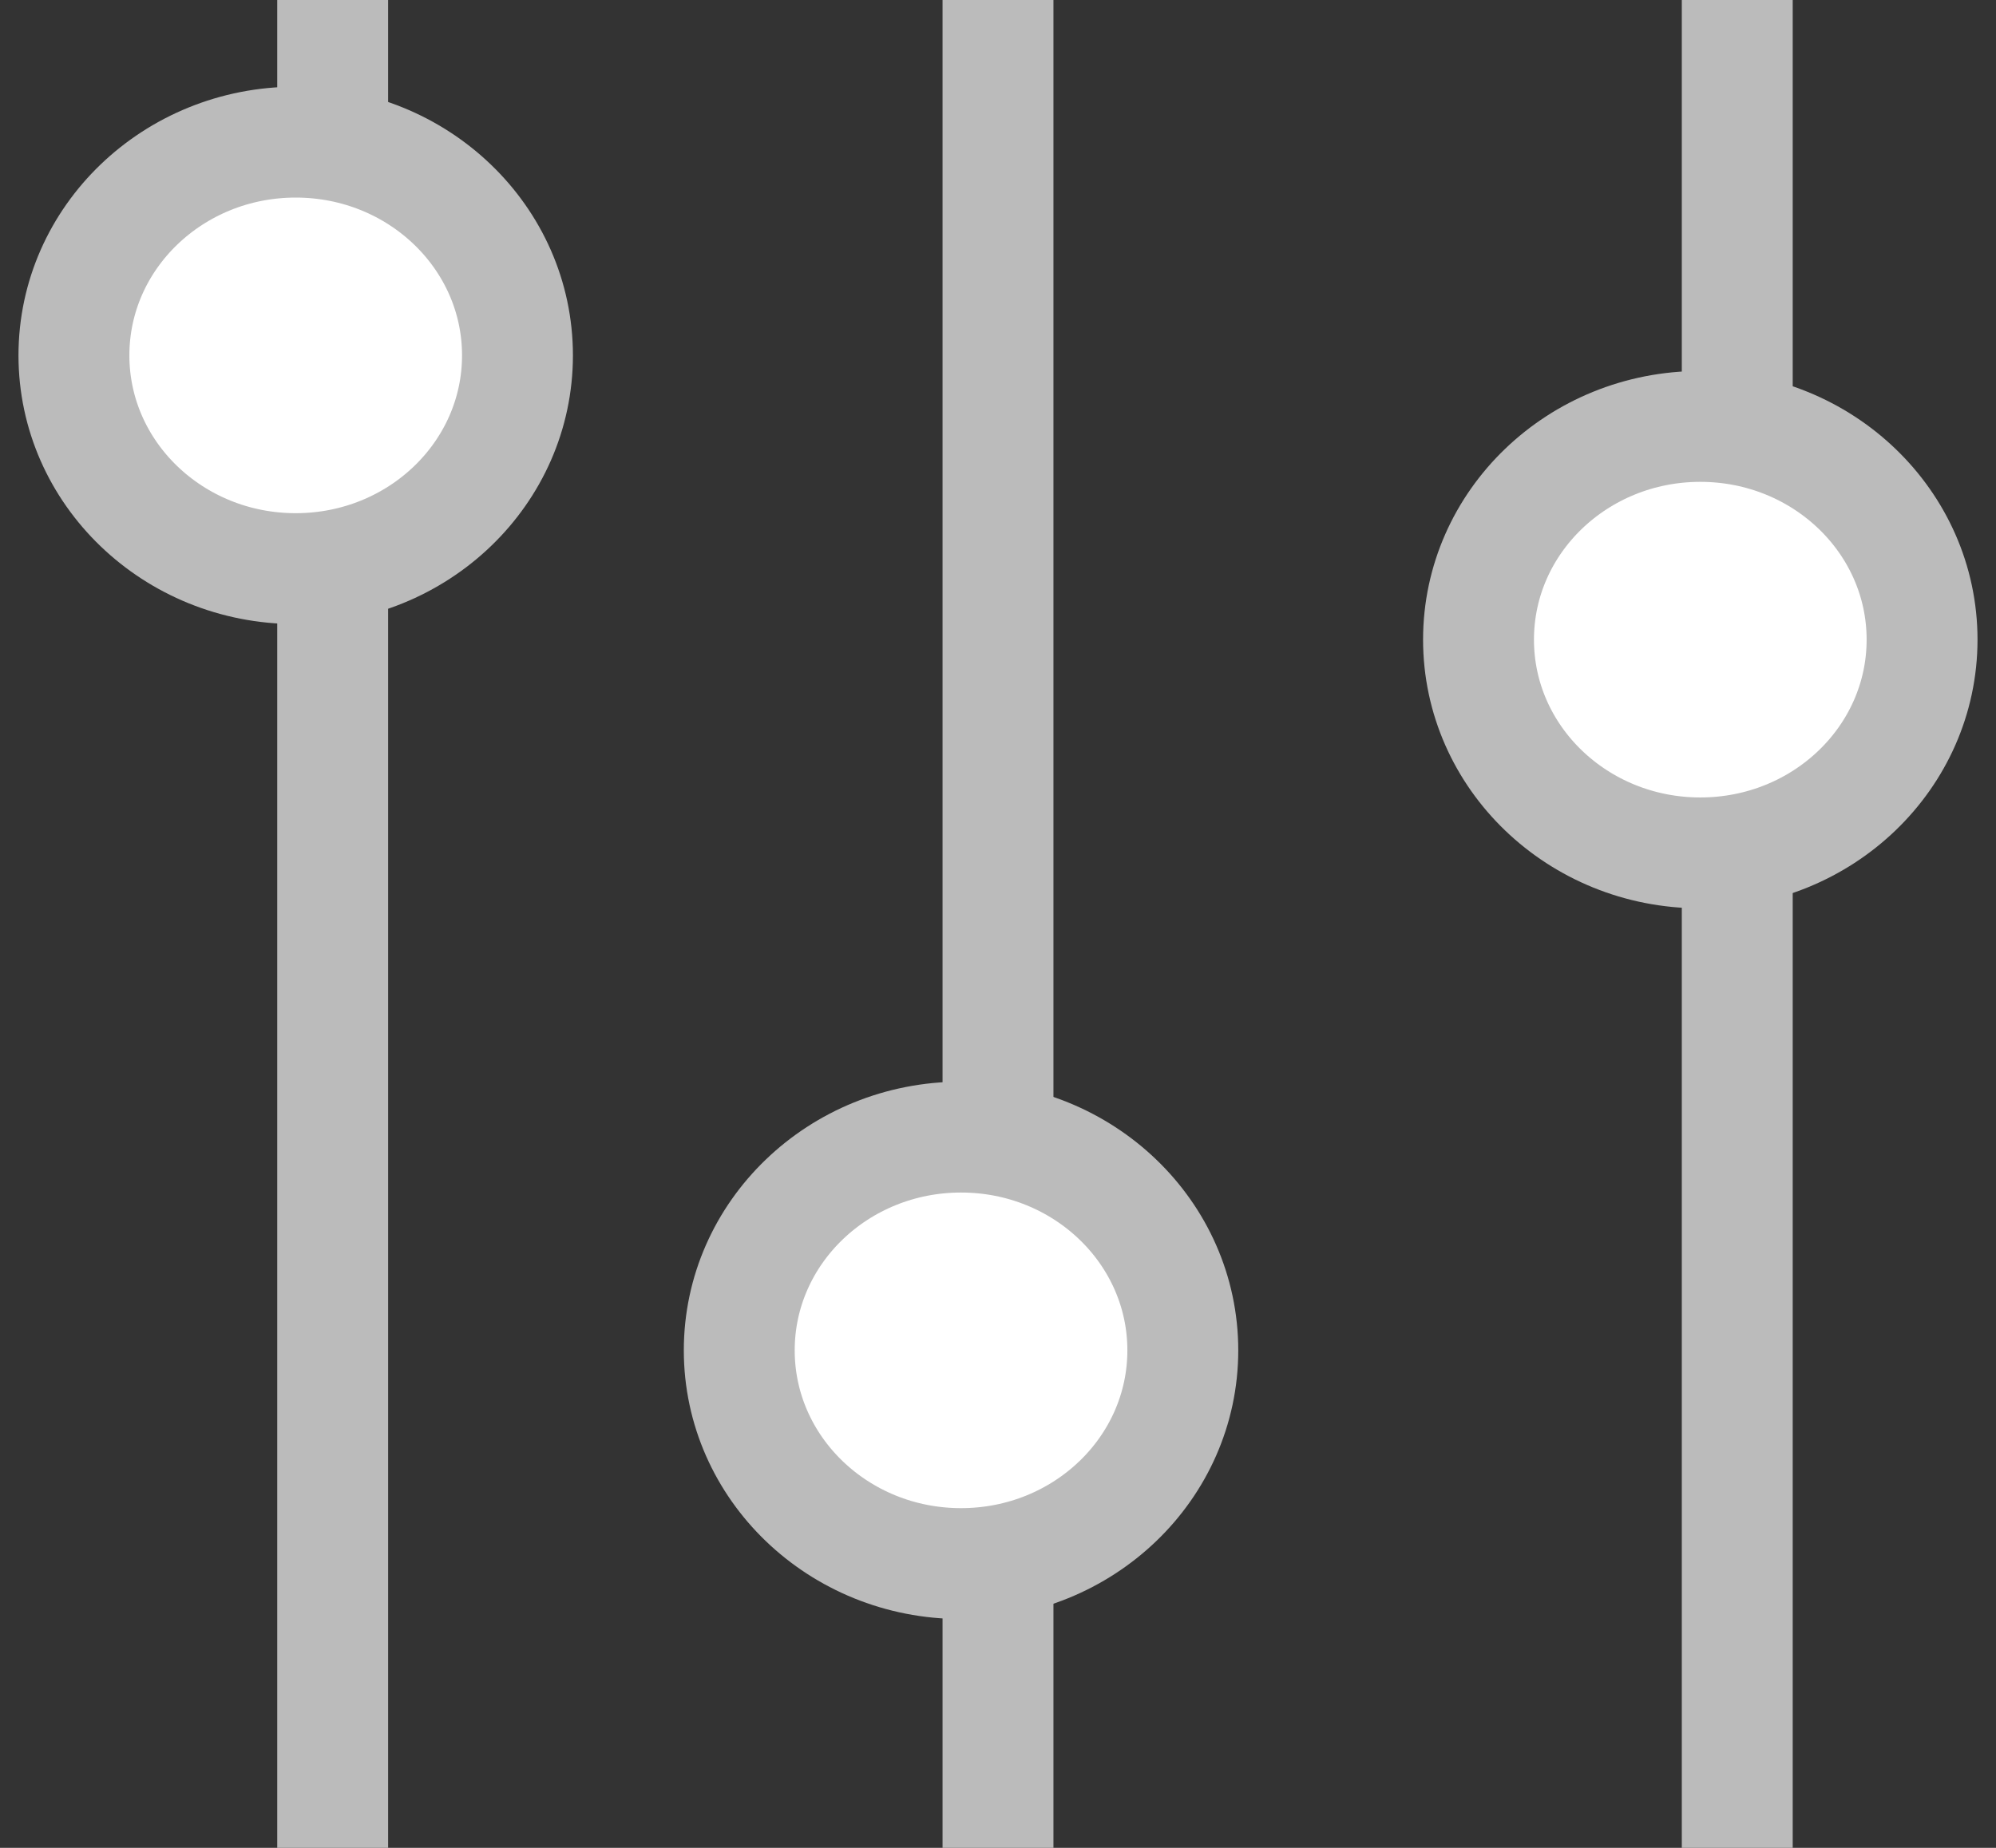 <?xml version="1.0" encoding="UTF-8"?>
<svg viewBox="0 0 27 25" version="1.1" xmlns="http://www.w3.org/2000/svg" xmlns:xlink="http://www.w3.org/1999/xlink">
    <rect x="0" y="0" width="27" height="25" fill="#333333" stroke="none"/>
    <!-- Generator: Sketch 51.2 (57519) - http://www.bohemiancoding.com/sketch -->
    <title>Filter</title>
    <desc>Created with Sketch.</desc>
    <defs></defs>
    <g id="Advanced-Search-Web" stroke="none" stroke-width="1" fill="none" fill-rule="evenodd">
        <g id="Step-3---Default-Search" transform="translate(-1300, -228)" stroke="#BBBBBB" stroke-width="1.5">
            <g id="Advanced" transform="translate(1263, 228)">
                <g id="Filter" transform="translate(38, 0)">
                    <g id="Group-5">
                        <path d="M3.5,0 L3.5,25" id="Shape"></path>
                        <path d="M22.5,1.77635684e-15 L22.5,25" id="Shape"></path>
                        <path d="M12.5,1.77635684e-15 L12.5,25" id="Shape"></path>
                        <ellipse id="Oval" fill="#FFFFFF" cx="22" cy="8.654" rx="3" ry="2.885"></ellipse>
                        <ellipse id="Oval" fill="#FFFFFF" cx="12" cy="18.269" rx="3" ry="2.885"></ellipse>
                        <ellipse id="Oval" fill="#FFFFFF" cx="3" cy="4.808" rx="3" ry="2.885"></ellipse>
                    </g>
                </g>
            </g>
        </g>
    </g>
</svg>